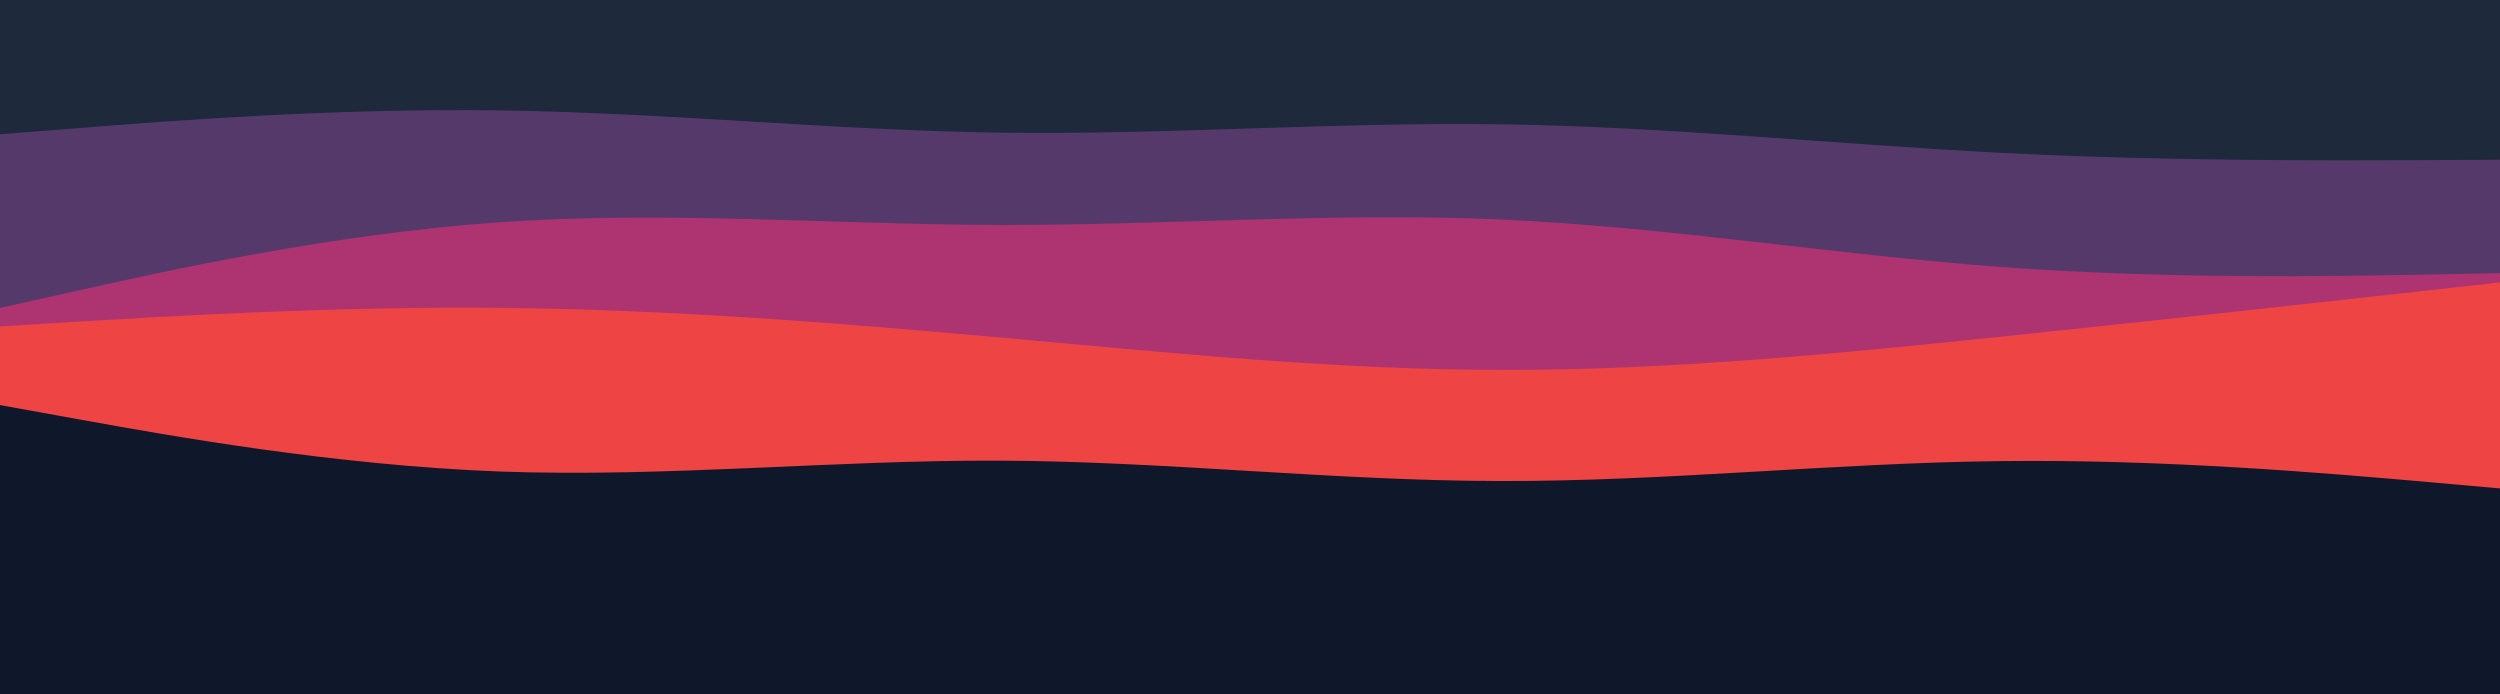 <svg id="visual" viewBox="0 0 1080 300" width="1080" height="300" xmlns="http://www.w3.org/2000/svg" xmlns:xlink="http://www.w3.org/1999/xlink" version="1.1"><rect x="0" y="0" width="1080" height="300" fill="#0f172a"></rect><path d="M0 175L36 181.5C72 188 144 201 216 203.7C288 206.3 360 198.7 432 199C504 199.3 576 207.7 648 207.8C720 208 792 200 864 199.2C936 198.3 1008 204.7 1044 207.8L1080 211L1080 0L1044 0C1008 0 936 0 864 0C792 0 720 0 648 0C576 0 504 0 432 0C360 0 288 0 216 0C144 0 72 0 36 0L0 0Z" fill="#ef4444"></path><path d="M0 141L36 138.8C72 136.7 144 132.3 216 133C288 133.7 360 139.3 432 145.8C504 152.3 576 159.7 648 159.8C720 160 792 153 864 145.5C936 138 1008 130 1044 126L1080 122L1080 0L1044 0C1008 0 936 0 864 0C792 0 720 0 648 0C576 0 504 0 432 0C360 0 288 0 216 0C144 0 72 0 36 0L0 0Z" fill="#ad3471"></path><path d="M0 133L36 125C72 117 144 101 216 96C288 91 360 97 432 97.2C504 97.3 576 91.7 648 94.8C720 98 792 110 864 115.3C936 120.7 1008 119.3 1044 118.7L1080 118L1080 0L1044 0C1008 0 936 0 864 0C792 0 720 0 648 0C576 0 504 0 432 0C360 0 288 0 216 0C144 0 72 0 36 0L0 0Z" fill="#56396b"></path><path d="M0 58L36 55.2C72 52.3 144 46.7 216 47.7C288 48.7 360 56.3 432 57.3C504 58.3 576 52.7 648 53.7C720 54.7 792 62.3 864 66C936 69.7 1008 69.3 1044 69.2L1080 69L1080 0L1044 0C1008 0 936 0 864 0C792 0 720 0 648 0C576 0 504 0 432 0C360 0 288 0 216 0C144 0 72 0 36 0L0 0Z" fill="#1e293b"></path></svg>